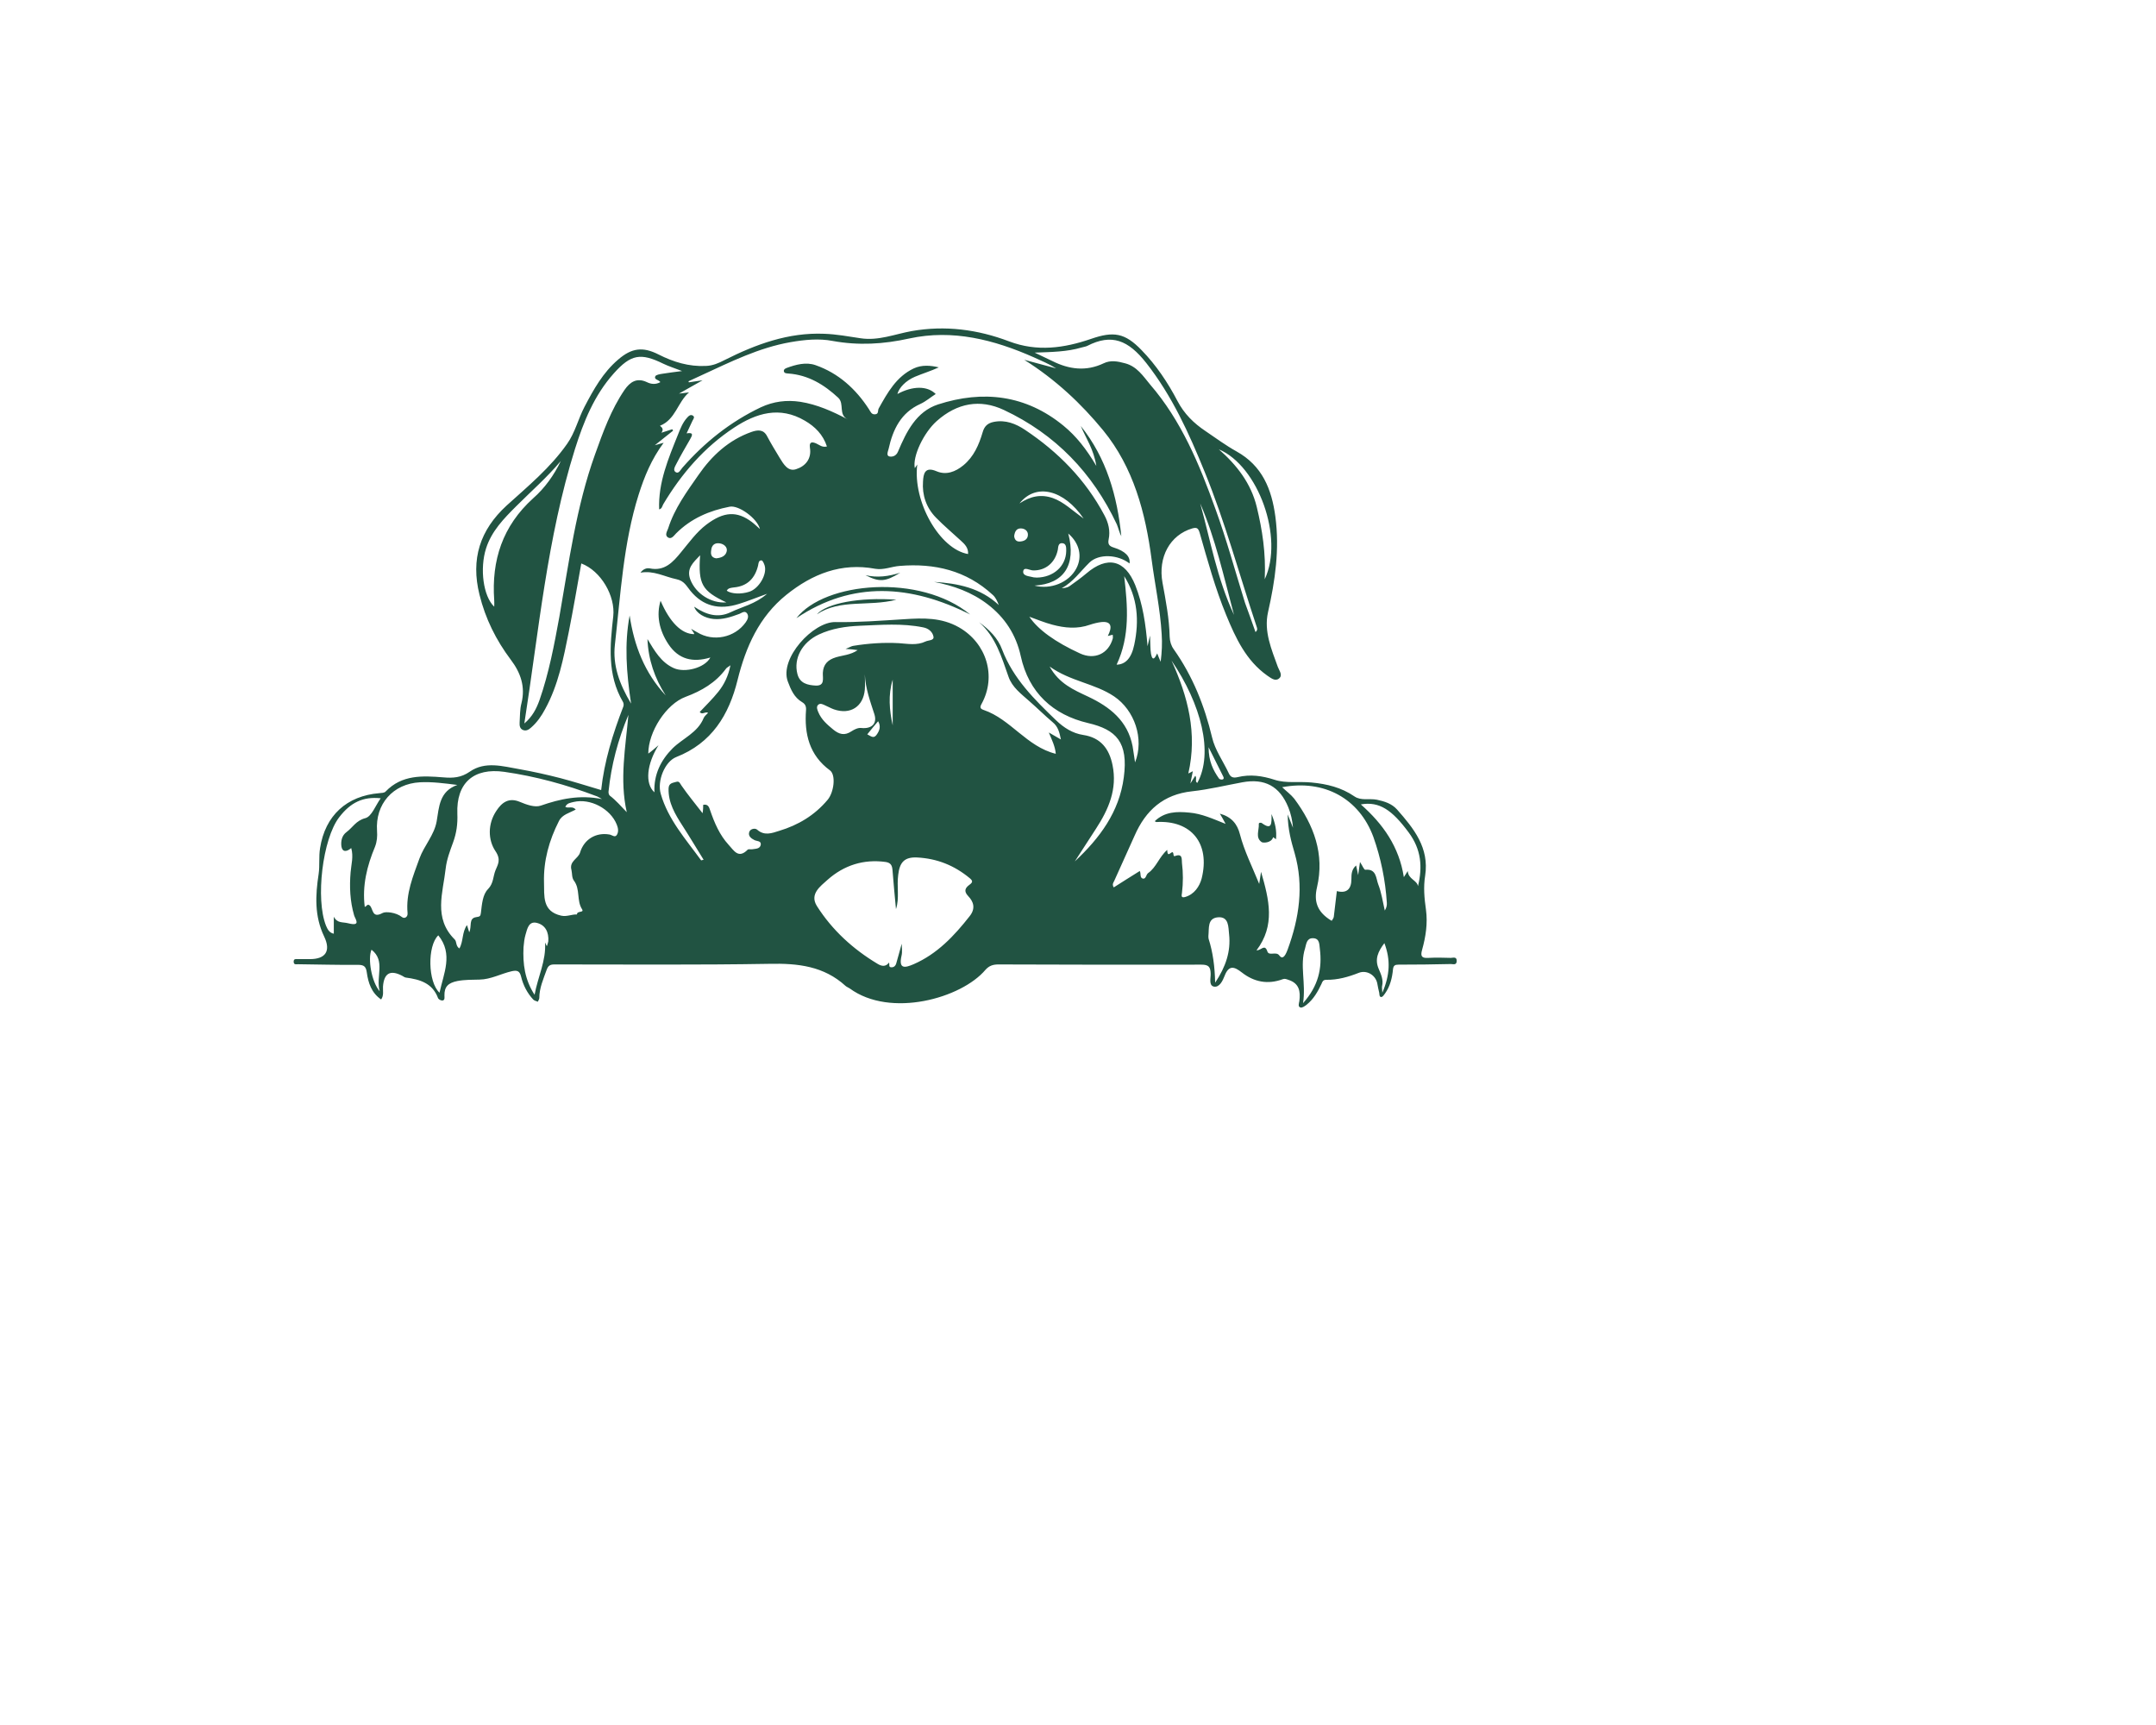 <?xml version="1.0" encoding="utf-8"?>
<!-- Generator: Adobe Illustrator 24.2.3, SVG Export Plug-In . SVG Version: 6.00 Build 0)  -->
<svg version="1.1" id="Layer_1" xmlns="http://www.w3.org/2000/svg" xmlns:xlink="http://www.w3.org/1999/xlink" x="0px" y="0px"
	 viewBox="0 0 595.3 841.9" style="enable-background:new 0 0 595.3 841.9; fill: #215342;" xml:space="preserve"
	 height="400" width="500" transform="translate(-100, -91)">
<g>
	<path d="M57.5,578.8c-4.7-3.2-6.3-8.1-7-13.2c-0.4-2.9-1.4-3.7-4.3-3.7c-9.8,0.1-19.5-0.2-29.3-0.3c-0.9,0-2,0.4-2.1-1.2
		c0-1.6,1.1-1.3,2-1.3c2,0,4,0,6,0c7.5,0,10.3-3.9,6.9-11c-4.8-10-4.3-20.1-2.7-30.6c0.6-4.1,0-8.4,0.7-12.6
		c2.5-15.9,13-25.5,29-26.8c1-0.1,2.4-0.1,3-0.8c8-8.3,18.1-7.7,28.2-6.9c4.6,0.4,8.6,0.2,12.9-2.8c7.5-5.2,16.1-2.6,24.2-1.2
		c6.8,1.2,13.5,2.7,20.1,4.4c6.5,1.7,13,3.8,19.8,5.8c1.5-14,5.7-27.5,10.8-40.7c0.3-0.7,0.2-1.8-0.2-2.4
		c-7.7-13.2-6.3-27.5-4.7-41.7c1.1-9.9-6-22.2-15.6-25.8c-2,11.2-3.9,22.3-6.1,33.4c-2.6,12.9-5.1,25.9-11.5,37.6
		c-1.8,3.4-4,6.6-6.9,9.1c-1.1,1-2.4,1.8-3.9,1.2c-1.6-0.6-1.8-2.2-1.7-3.7c0.2-3.1,0.1-6.4,0.9-9.4c2-8-0.4-14.9-5.2-21.2
		c-7.2-9.6-12.4-20-15.3-31.8c-4.3-17.3,0.2-31.5,13.3-43.5c10.4-9.4,21.3-18.4,29.5-30.1c3.9-5.5,5.4-12.2,8.5-18.1
		c4.4-8.4,9-16.7,16.4-23c6.6-5.7,12-6.4,19.7-2.5c7.3,3.7,14.8,6,23.1,5.6c3.4-0.1,6.3-1.4,9.2-2.9c15.3-7.7,31.1-13.5,48.5-12.8
		c6,0.2,11.9,1.3,17.9,2.2c8.6,1.3,16.6-2,24.8-3.5c16.4-2.9,32.3-0.8,47.6,5c13.7,5.2,26.9,3.3,40-1.2c11-3.8,16.5-3,24.7,5.5
		c7.1,7.3,12.8,15.8,17.5,24.8c3.3,6.3,8,10.9,13.7,14.7c5,3.4,9.9,7,15.1,9.9c12.6,7,17.2,18.4,19,31.9c2.1,15.8-0.1,31.2-3.6,46.6
		c-2.1,9.4,1.7,18.1,4.8,26.7c0.7,1.9,2.6,4.1,0.5,5.7c-1.9,1.5-4-0.4-5.7-1.5c-10.3-7.3-15.4-18.3-20-29.5
		c-5.4-13.1-9.1-26.7-13-40.3c-0.7-2.2-1.4-2.6-3.6-2c-10.8,3.2-16.8,14-14.5,26.5c1.6,8.7,3.3,17.5,3.5,26.4c0.1,2.3,0.7,4.3,2,6.1
		c9.2,13,15,27.5,18.7,43c1.4,6.1,5.4,11.6,8.1,17.4c0.9,2,2.1,2.5,4.3,2c6.2-1.5,12-0.7,18.2,1.3c5.5,1.8,11.9,0.7,17.9,1.3
		c7.5,0.7,14.6,2.4,21,6.8c3.2,2.2,7.3,0.9,10.9,1.6c3.8,0.8,7.3,1.9,9.9,4.8c8.1,9.2,15.8,18.6,13.7,32.3c-0.9,5.5-0.4,11,0.4,16.6
		c0.9,6.6-0.1,13.2-1.9,19.6c-0.9,3.2-0.1,4.1,3.1,3.9c3.6-0.2,7.3-0.1,10.9,0c1.1,0,3-0.8,2.9,1.6c-0.1,2.1-1.8,1.4-2.8,1.4
		c-8.5,0.2-17,0.3-25.6,0.3c-1.7,0-2.5,0.4-2.7,2.3c-0.4,4.2-1.4,8.3-3.9,11.8c-0.5,0.7-1.1,1.6-1.7,1.7c-1.1,0.1-1-1.2-1.1-2
		c-0.4-1.6-0.7-3.2-1-4.8c-0.9-4-5.2-6.5-9-5c-5.1,2-10.3,3.5-15.9,3.4c-1.6,0-1.9,1-2.3,2c-1.8,3.8-3.9,7.5-7.3,10.2
		c-0.9,0.7-2.2,1.6-3,1.3c-1.3-0.4-0.7-2-0.5-3.1c0.6-4.7,0-8.7-5.4-10.4c-0.9-0.3-1.7-0.7-2.7-0.3c-7.3,2.7-14,1.4-20-3.3
		c-3.6-2.8-6.3-3.8-8.4,1.7c-0.9,2.3-2.5,5.8-5.3,5.2c-2.5-0.6-1.4-4.2-1.5-6.4c-0.1-3.2-1-4.3-4.5-4.3c-33,0.1-66.1,0-99.1-0.1
		c-2.6,0-4.5,0.6-6.3,2.6c-11.7,13.9-46.4,23.7-66.3,9.1c-0.6-0.4-1.4-0.7-2-1.2c-10.6-9.7-23.3-11.1-37.1-10.8
		c-35,0.6-70.1,0.3-105.1,0.3c-2.1,0-3,0.7-3.7,2.6c-1.6,4.5-3.6,8.9-3.6,13.8c0,0.6-0.5,1.2-0.7,1.8c-0.7-0.3-1.7-0.5-2.2-1
		c-3-3.2-5-7.1-6-11.3c-0.7-2.9-2.1-3.1-4.5-2.6c-5.3,1.2-10.2,4-15.8,4.1c-3.6,0.1-7.1,0-10.8,0.7c-4.4,0.9-6.4,2.7-6.3,7.1
		c0,0.8,0.3,2.2-0.9,2.4c-0.7,0.1-1.9-0.5-2.2-1.1c-2.7-7.4-8.9-9.2-15.8-10.1c-0.6-0.1-1.2-0.6-1.8-0.9c-5.8-3-8.8-1.2-9.3,5.3
		C58.3,574.8,58.9,576.8,57.5,578.8z M208.8,397.9c1.5,0.9,2.3,1.3,3,1.7c7.8,4.8,18.3,2.6,23.6-4.8c0.9-1.3,1.7-2.8,0.8-4.3
		c-1.1-1.7-2.6-0.4-3.8,0.1c-4.1,1.5-8.1,2.9-12.6,2.5c-4.3-0.4-8.4-2.7-9.5-6c5.8,3.9,11.5,5.7,17.8,2.7c5.6-2.7,11.9-3.9,17.8-9
		c-5.3,1.9-9.4,3.6-13.6,4.9c-10,3.2-17.8,1-23.8-6.3c-1.9-2.3-3-4.9-6.8-5.7c-5.8-1.2-11.2-4.4-17.6-3.2c1.2-1.7,2.9-2.4,4.5-2.1
		c7.3,1.5,11.4-3.1,15.3-7.9c3.9-4.7,7.5-9.8,12.4-13.5c8.5-6.4,14.9-6.7,22.2-1.2c1.2,0.9,2.3,2,3.9,3.4
		c-1.3-5.2-10.4-11.8-14.8-10.9c-9.8,1.9-18.8,5.7-26.1,13c-1,1-2.3,3.1-4,2c-1.7-1.1-0.4-3,0.1-4.4c3.1-9.8,9.1-17.9,14.8-26.1
		c6.5-9.4,14.8-17.1,25.9-21c2.9-1,5.8-1.4,7.6,2.1c1.9,3.6,4,7,6.1,10.5c1.9,3.1,4.1,6.9,8,5.6c4.5-1.4,7.7-5,6.8-10.5
		c-0.4-2.8,0.9-3,3-2.1c1.6,0.7,3,2.1,5.3,1.5c-1.9-5.8-5.8-9.7-10.8-12.6c-12.3-7.2-23.7-3.7-34.5,3.4
		c-14.6,9.6-25.7,22.5-34.6,37.4c-0.5,0.9-0.6,2.2-2,2.5c-0.5-13.1,4.5-24.8,9.2-36.5c1.2-3,2.3-5.9,4.5-8.3c0.8-0.9,1.6-1.6,2.7-1
		c1.2,0.7,0.3,1.7-0.1,2.5c-0.9,2-1.9,4-2.9,6.2c3.6-0.6,2.8,1,1.7,2.9c-2.3,4-4.6,7.9-6.7,12c-0.6,1.2-1.9,3.2-0.2,4.1
		c1.4,0.8,2.3-1.3,3.2-2.3c10.8-12.3,23.3-22.3,38.2-29.4c6.2-2.9,12.6-3.7,19.3-2.7c8.2,1.3,15.6,4.6,23.2,8.6
		c-4.8-2.3-1.5-7.6-4.7-10.6c-6.9-6.4-14.6-11.1-24.3-11.8c-0.8-0.1-1.9,0-2.2-1c-0.2-0.9,0.5-1.4,1.3-1.7c4.6-1.7,9.5-3,14.1-1.4
		c11.2,3.9,19.7,11.6,26.1,21.5c0.8,1.2,1.2,2.7,3.1,2.5c1.8-0.2,1.1-1.9,1.7-2.9c4.3-7.7,8.6-15.5,17.1-19.5
		c3.9-1.8,8.1-1.5,12.2-0.5c-3.9,1.8-7.9,3-11.7,4.6c-4.4,1.9-7.7,5.3-8.5,8.4c7.4-4,14.6-4.1,18.7,0c-2.5,1.6-4.8,3.6-7.4,4.8
		c-9.6,4.3-13.5,12.5-15.6,22c-0.3,1.2-1.3,3.4,0.5,3.7c1.1,0.2,3.1,0,4.1-2.4c4.1-9.7,8.9-19.5,19.5-23c22-7.1,42.9-4.7,61.3,10.4
		c6.2,5.1,11.1,11.3,16,19.6c-1.3-8.2-5.1-13.6-7.6-19.5c12.6,15.7,17.8,34.2,19.8,53.8c-1-1.8-1.4-3.9-2.2-5.8
		c-11.8-25.1-30-44-55.1-55.8c-11.7-5.5-22.9-3.4-32.8,5.4c-6.4,5.7-11.9,17.3-10.7,23c0.3-0.5,0.7-1,1.2-1.8
		c-2.3,18.2,11,41.4,24.8,43.7c0.2-3-1.6-4.8-3.5-6.5c-4.1-3.8-8.3-7.3-12.2-11.3c-4.7-4.8-6.8-11-6.3-17.6c0.2-3.6,0.8-7.5,6.6-5
		c4.7,2,9.2,0.3,13.1-2.9c5.1-4.2,7.6-10,9.4-16.1c0.8-2.9,2.4-4.5,5.5-5.1c5.7-1.1,10.7,0.9,15.2,3.9
		c16.2,10.8,29.5,24.3,38.7,41.6c2,3.7,3,7.7,2.1,11.9c-0.4,2.1,0.1,3.2,2.4,3.9c5.8,1.8,8.3,4.5,7.8,7.8c-5.7-4.4-15-4.9-19.6-0.4
		c-4.4,4.3-7.9,9.4-13.5,12.5c1.4-0.1,2.8-0.3,3.8-1c2.8-2,5.6-4,8.2-6.2c10.3-8.8,18.9-6.7,23.9,5.7c3.7,9.3,5.1,19,6,29.8
		c0.4-1.8,0.6-2.6,1.2-5.2c0.2,4.2,0.1,6.6,0.5,9c0.8,4,2.1,1.6,3-0.3c0.6,1.4,1,2.6,1.7,4.1c0.6-4.8,0.8-9,0.5-13.4
		c-0.7-12.3-3.3-24.2-4.9-36.4c-3-22.9-8.8-45-23.7-63.2c-10.7-13-23.1-24.7-38.5-34.4c5.9,1.6,10.8,2.9,15.6,4.2
		c-3.5-2.2-7.2-3.7-10.9-5.4c-19.4-8.6-39.6-13.8-60.8-9.2c-12.6,2.8-24.8,3.5-37.4,1.2c-6.7-1.3-13.7-0.6-20.6,0.6
		c-15.4,2.7-29.2,9.6-43.1,16c-2.2,1-4.4,2-6.7,3.1c0.1,0.2,0.2,0.3,0.2,0.5c1.6-0.2,3.3-0.5,6.7-1c-4.5,2.5-7.5,4.2-11.5,6.5
		c2.4-0.3,3.7-0.4,4.9-0.6c-5.6,4.8-6.6,13.3-14.2,16.3c1.3,1,1.8,1.9,0.7,3.4c2.1-0.7,3.7-1.2,5.3-1.7c0.1,0.2,0.3,0.4,0.4,0.7
		c-2.9,2.3-5.8,4.6-8.9,7.1c1.3-0.4,2.4-0.7,4.3-1.2c-6,8.1-9.4,16.5-12.2,25.3c-7.5,23.8-8.8,48.7-11.6,73.3
		c-1.1,9.9,2.1,19,7.9,28.7c-2.3-15.2-3.3-29.1-0.7-43c2.2,14.7,7.3,28,17.6,39c-5.4-8.4-8.5-17.5-8.9-27.5
		c3.4,5.6,6.6,11.4,12.9,14.2c5.4,2.4,15.1-0.1,17.8-5.2c-8.6,2.6-15.5,0.9-20.4-6.4c-4.7-7-6-14.4-3.9-21.3
		c4.5,10.5,10.3,16.3,16.4,16.3C210.4,400.2,209.9,399.5,208.8,397.9z M214.7,483.8c2.4-0.5,2.9,1.2,3.4,2.7c2.1,6.1,4.6,12,9,16.8
		c2.6,2.8,4.8,7,9.3,2.4c0.4-0.4,1.5-0.1,2.2-0.2c1.6-0.3,3.8-0.1,4.2-2.2c0.3-2-1.9-1.7-3.1-2.3c-1.6-0.8-3.2-2-2.5-4
		c0.6-1.6,2.9-1.9,3.8-1.1c3.6,3.2,7.3,1.7,10.8,0.6c9.3-2.8,17.3-7.6,23.6-15.1c3.1-3.6,4.2-12.1,1.2-14.4
		c-10.1-7.4-12.6-17.8-11.7-29.5c0.1-1.8-0.4-2.9-1.9-3.8c-3.9-2.3-5.5-6.1-7-10.1c-4.2-11.3,12.4-29.2,23.2-29
		c11.1,0.2,22.4-0.7,33.7-1.4c9.2-0.6,18.1-0.9,26.7,4c13.4,7.7,18.4,23.8,11,37.3c-0.9,1.6-0.8,2.4,1,3c13.2,4.5,21,17.9,35.2,21.4
		c-0.3-3.6-1.9-6.8-3.4-10.4c2.1,1.2,3.8,2.2,5.9,3.4c-0.7-3.5-1.4-6.3-4-8.4c-3.9-3.3-7.5-6.9-11.3-10.2c-4-3.6-8.5-6.8-10.3-12.1
		c-3.4-9.6-6.2-19.4-14.3-26.5c4.9,3.5,9.2,7.8,11.2,13.3c5.4,14.2,15.8,24.4,26.4,34.6c3.8,3.6,8,6.3,13.2,7.1
		c8.6,1.3,12.7,6.8,14.3,14.7c2.4,11.7-1.9,21.6-8.1,31.1c-3.5,5.3-6.8,10.6-10.3,15.9c12.1-11.3,21.7-24.1,23.9-41
		c2.3-17.2-3.7-23.3-17.4-26.5c-17.1-4-29-14.8-32.9-32.7c-2.3-10.5-7.8-18.9-16.2-25.3c-7.7-5.9-16.7-9.1-26.1-10.9
		c11.6,0.7,22.6,2.9,31.6,11.3c-0.8-2-1.6-3.8-3-5c-12.9-11.9-28.4-15.5-45.4-14.1c-4,0.3-7.8,2.1-11.9,1.4
		c-16.6-3.1-30.7,2.5-43.4,12.7c-13.3,10.7-19.8,25.4-23.8,41.5c-4.2,17.1-12.6,30.9-30,37.7c-5.5,2.2-9.4,11.6-7.5,18
		c3.6,12.5,12.2,22.1,19.7,32.4c0,0,0.3-0.1,1.2-0.3c-3.5-5.6-6.8-11.2-10.3-16.6c-3.6-5.6-7-11.2-6.8-18.2c0.1-2.7,2.1-2.7,3.7-3.2
		c1.6-0.5,1.8,0.7,2.6,1.8c3.1,4.5,6.6,8.7,10.3,13.5C214.7,486,214.7,484.9,214.7,483.8z M308.8,534.7c-0.6-6.4-1.2-12.7-1.7-19.1
		c-0.2-2.2-0.8-3.5-3.3-3.9c-10.8-1.5-20.4,1.6-28.4,8.7c-3.4,3.1-8.9,6.9-5.2,12.8c7.5,11.8,17.6,21,29.6,28.2
		c1.8,1.1,3.9,1.7,5.6-0.6c0.4,0.9-0.4,2.3,1.2,2.3c1.3,0,2-0.8,2.3-1.8c1-3.4,1.9-6.9,2.7-9.7c0,1.6,0.4,3.9-0.1,5.9
		c-1.5,6.6,1.7,5.9,5.9,4.1c11.5-5,19.8-13.8,27.4-23.5c3-3.8,1.8-7.1-0.7-9.7c-2.5-2.6-1.3-4.2,0.6-5.6c1.8-1.3,1.5-2,0.1-3.2
		c-7.5-6.2-15.9-9.6-25.7-10.1c-6.3-0.3-8.5,2.5-9.2,8.4C309.1,523.7,310.6,529.3,308.8,534.7z M484.8,554.8c2.2,0.2,4-3.4,5.3,0.6
		c0.8,2.3,4.3-0.2,5.8,1.9c1.3,1.8,2.6,1.2,4.1-2.9c5.6-15.3,8-30.9,3.4-47c-1.7-5.8-3.3-11.6-3.4-18.9c1.2,2.9,1.9,4.7,2.6,6.5
		c-0.3-3.5-1-6.8-2.3-10c-4.2-10.3-11.5-14.2-22.4-12.2c-8.2,1.5-16.3,3.5-24.6,4.4c-14,1.5-22.6,9.3-28,21.6
		c-3.3,7.4-6.7,14.8-10,22.2c-0.4,0.8-1.1,1.6-0.2,3.1c4.2-2.7,8.4-5.3,12.7-8c0.7,1.2-0.1,3.3,1.5,3.7c1.6,0.3,1.5-1.9,2.6-2.7
		c4-2.8,5.3-7.8,9.3-11.3c0.1,3.9,1.6,1.1,2.6,1.1c0.8,0.5,0.1,2.3,1.2,1.9c3.9-1.5,3.2,1.8,3.4,3.4c0.6,4.8,0.6,9.7,0,14.6
		c-0.1,1-0.7,2.6,1.5,2c4.6-1.3,7.1-5.3,8.1-9c4.3-17.2-5.1-28.6-22.1-27.6c-0.2,0-0.3-0.2-0.8-0.4c4.9-4.7,10.8-4.8,16.9-4.2
		c6,0.5,11.4,3,17.7,5.5c-1.1-2.1-1.8-3.3-2.8-5c5.7,1.6,8.5,5,9.8,10.1c2.1,8.1,5.9,15.6,9.4,24.2c0.3-2.1,0.5-3.3,0.9-5.9
		C491,530.2,494,542.6,484.8,554.8z M100.5,546c1.4-2.8-0.5-6.9,3.5-7.4c1.9-0.2,2-0.7,2.2-2.1c0.5-4.1,0.8-8.9,3.5-11.6
		c2.7-2.8,2.4-6.1,3.6-9.1c1.1-2.8,2.9-5.1,0-9.4c-3.7-5.5-3.8-13.3,0.4-19.6c2.6-4,6-6.8,11.6-4.4c3.1,1.3,7.2,2.8,10.1,1.8
		c9.5-3.3,19-5.4,29.9-3.2c-1.5-0.8-2.1-1.3-2.9-1.5c-14.5-5.5-29.4-9.6-44.8-11.8c-14.9-2.1-23.5,5.4-22.9,20.5
		c0.2,4.9-0.4,9.4-2.1,14c-1.5,4.1-3.1,8.3-3.6,12.7c-1.3,11.8-6.1,24.2,4.4,34.6c1.1,1.1,0.4,3.2,2.3,4.4c2-3.5,1.2-7.9,3.7-11.4
		C99.8,543.8,100.1,544.8,100.5,546z M127.4,444.1c3.9-3.3,5.9-7.2,7.4-11.4c4.6-13.2,7.2-27,9.7-40.7c4.7-26.7,8.2-53.6,17.4-79.2
		c3.9-10.9,7.8-21.8,14.4-31.5c2.7-3.9,6-6.1,10.9-3.8c2,1,4.3,1.3,6.6,0c-0.8-1.2-3.2-1.2-2.5-2.8c0.3-0.8,2.3-1.1,3.6-1.3
		c2.9-0.5,5.8-0.8,9.5-1.3c-3.6-1.4-6.5-2.3-9.2-3.6c-11-5.4-15.8-4.6-24.1,4.7c-9.6,10.7-14.8,23.7-19,37
		C138.5,353.6,134.5,398.8,127.4,444.1z M49.5,533.6c0.9-0.1,1.2-1.7,2.4-0.7c1.8,1.5,1,6.6,6.3,3.7c1.4-0.8,6.5-0.4,9.5,2
		c1.1,0.9,2.9,0.1,2.7-2c-0.9-9.5,2.7-18,5.8-26.6c2.3-6.3,7.2-11.4,8.4-18.1c1.2-7.1,1.3-14.7,10.1-17.8
		c-6.3-0.8-12.3-1.6-18.2-1.3c-13.3,0.7-21.9,10.7-21,23.7c0.2,2.7,0,5.2-1,7.8C50.6,513.6,48.2,523.3,49.5,533.6z M497.3,475.2
		c2.1,2,4.3,3.6,5.9,5.6c9.6,12.9,14.9,27.1,11.1,43.3c-1.6,6.8,0.2,11.5,5.6,15.3c0.5,0.4,1.1,0.7,1.6,1c0.3-0.6,0.9-1.2,1-1.9
		c0.5-4.1,1-8.3,1.5-12.6c4.9,1.3,7.1-1.1,7.1-5.8c0-2.5,0.1-4.8,2.3-6.7c0.3,1.2,0.5,2.4,1,4.7c0.4-2.6,0.6-4.1,0.9-6.4
		c1.2,1.8,2,3.9,2.6,3.8c5.5-0.6,5.2,4.3,6.3,7.1c1.6,4.1,2.2,8.5,3.2,12.8c0.8-1.3,1.1-2.5,1-3.8c-0.7-11-2.9-21.8-6.6-32.2
		C534.9,480.8,517.9,471.3,497.3,475.2z M152.5,486.1c-3.1,1.7-6.6,2.4-8.2,5.6c-4.8,9.4-7.6,19.4-7.3,30c0.2,6.5-1,14.1,8.4,16.2
		c2.8,0.6,5.1-0.7,7.7-0.6c-0.1-1.9,3.6-0.7,2.5-2.5c-2.8-4.3-0.8-9.8-4-14c-1.1-1.5-0.8-3.5-1.2-5.2c-1.2-4.3,3.3-5.5,4.2-8.5
		c1.9-6.4,7.7-10,14.4-8.8c1.2,0.2,2.7,1.7,3.6,0.1c0.9-1.5,0.6-3.3-0.1-5c-3.1-7.7-12.9-12.9-21-11c-1.5,0.4-3.3,0.5-4.1,2.4
		C149,485.7,150.8,484.2,152.5,486.1z M284.2,407.7c2.1-0.8,2.9-1.4,3.8-1.5c7.4-1.2,14.8-1.7,22.2-1.3c4.4,0.3,8.8,1.2,13-0.8
		c1.4-0.7,4.3-0.4,3.9-2.4c-0.4-2.2-2.3-4-5-4.5c-10.3-2.1-20.6-1.2-30.9-0.8c-6.9,0.3-13.7,1.3-20.1,4.3
		c-8.1,3.8-12.4,11.7-10.4,19.3c1.2,4.6,5.1,5.4,8.9,5.6c4.6,0.2,3.4-3.5,3.5-6.2c0.2-4.1,2.4-6.4,6.4-7.6c3.3-1,7.1-1.1,10.6-3.5
		C288.3,408,287,407.9,284.2,407.7z M34.4,538.4c1.7,3.3,4.2,2.5,7,3.2c6.6,1.7,3.4-2.1,2.9-3.9c-2-6.9-2.3-13.9-1.7-21
		c0.3-3.8,1.5-7.6,0.3-11.8c-2.3,2-4.4,2-4.8-0.9c-0.3-2.5,0.2-5.2,2.5-6.9c3-2.2,4.6-5.6,9.2-6.8c3.1-0.8,5-6.3,7.5-9.7
		c-8.6-0.9-14.7,2-20.3,9.3c-8.1,10.6-11.6,39.9-6.4,52.9c0.8,1.9,1.7,3.5,3.8,3.9C34.4,543.9,34.4,541.2,34.4,538.4z M484.3,399.5
		c1.3-1.2,0.7-2,0.5-2.8c-8.4-25.2-15.3-50.9-25.4-75.6c-7.6-18.7-15.9-37-28.4-52.9c-8.8-11.2-16.9-14.5-28.8-8.4
		c-0.8,0.4-1.8,0.5-2.8,0.8c-7.1,2.1-14.5,2.2-22.9,2.5c3.6,1.7,6.1,2.9,8.6,4.1c8.2,4.1,16.5,5.2,25.1,1.1c3.3-1.6,6.8-1,10.4,0
		c5.8,1.5,8.8,6.2,12.2,10.3c15.3,17.7,24.1,39,31.9,60.7c5.5,15.1,9.7,30.6,14.5,46C480.8,389.8,482.6,394.5,484.3,399.5z
		 M192.9,454.7c-5.7,9.1-6.8,18.7-2,23c-0.4-8.7,3.2-15.8,8.9-21.5c5-4.9,12.2-7.6,15.1-14.7c0.4-1,1.4-1.7,2.2-2.6
		c-1.5-0.8-2.8,1.2-4.1-0.4c3.1-3.3,6.3-6.4,9.1-9.9c2.8-3.5,4.8-7.5,5.9-12.9c-1.2,0.9-1.9,1.2-2.2,1.7c-5,6.8-11.9,10.8-19.7,13.7
		c-9.5,3.5-18.2,17.1-18.2,27.7C189.7,457.5,191.3,456.1,192.9,454.7z M412.2,401.4c2.1-4.1,2.1-7.3-3.1-6.8
		c-1.8,0.2-3.8,0.7-5.6,1.3c-6.2,2.2-12.3,1.6-18.3,0c-3.8-1-7.4-2.5-11.3-3.9c4.2,6.3,12.7,12.4,24.7,17.9c7.1,3.3,13.9,0.2,16-7.2
		c0.2-0.6,0-1.3,0-1.9C414,400.9,413.4,401.1,412.2,401.4z M563.6,523.5c2.3-9.4,1.6-18-4.6-26.3c-8-10.8-14.2-15.2-23.3-13.6
		c10.9,9.6,18.7,20.7,21,35.5c0.8-1.3,1.2-1.8,1.9-3C558.9,520.2,563.1,520.5,563.6,523.5z M145.2,316c-6.7,8-14.5,14.8-21.8,22.1
		c-6,6-12,12.1-14.7,20.6c-3.1,9.8-1.4,23.3,4,28.4c0-1.2,0.1-2.1,0-3.1c-1.4-19.6,4.1-36.3,19-49.8
		C137.4,329.2,141.9,322.9,145.2,316z M293.6,420.1c0,2.5,0.2,4.9,0,7.4c-0.7,8.4-7.1,12.5-15.1,9.7c-1.4-0.5-2.8-1.3-4.2-1.9
		c-1.1-0.5-2.4-1.3-3.5-0.3c-1,1-0.4,2.4,0.1,3.6c1.5,3.6,4.3,6,7.2,8.4c2.9,2.4,5.6,3.2,9,0.9c1.4-0.9,3.2-1.8,4.8-1.6
		c4.9,0.5,7.8-2,6.4-6.6C296.2,433.2,293.9,427,293.6,420.1z M425.5,463.1c4.6-11.6-0.3-25.5-10.2-32.2c-9.5-6.4-21.3-7.3-31.5-14.6
		c4.6,8.4,11.8,11.4,18.8,14.7c10.6,5,19.3,11.8,21.7,24.2C424.7,457.5,425,459.9,425.5,463.1z M138.4,552.8c0.3-1,0.6-1.7,0.7-2.4
		c0.3-4.4-1.4-8-5.7-9c-3.9-0.9-4.6,3-5.4,5.7c-0.6,2-0.8,4.1-1,6.2c-0.4,8.1,0.6,15.9,5.4,23.2c1.6-8.8,5.7-16.6,5.1-25.5
		C137.7,551.5,138,552,138.4,552.8z M451.5,468.5c0.7-0.3,1.2-0.6,2.2-1.1c-0.4,1.8-0.6,3.1-1.2,6c1.3-2,1.8-2.9,2.4-3.8
		c1,1.4-0.4,2.8,1,3.5c8-14.6,1.9-38.4-12.6-59.7C451.3,430.9,456,448.9,451.5,468.5z M177.4,487.4c-3.6-15.9-0.6-31.7,0.8-47.5
		c-5.1,12.1-8.4,24.6-9.7,37.4c-0.1,0.7,0.2,1.7,0.6,2C172.1,481.6,174.5,484.4,177.4,487.4z M466.4,310.3
		c8.8,7.7,15.7,16.6,18.5,28.1c2.7,11.2,4.5,22.5,3.9,35.3C498.3,353.4,485.6,318.4,466.4,310.3z M464.6,570.6
		c5.2-7.8,7.7-15.3,6.8-23.6c-0.4-3.5,0-8.8-5.5-8.3c-5.2,0.5-4.2,5.4-4.6,9.1c0,0.5,0,1,0.1,1.4
		C463.5,555.8,464.4,562.6,464.6,570.6z M420.2,372.2c1.7,14.7,2.9,29.2-3.7,43.2c4.2-0.1,7.2-3,8.6-9.7
		C427.6,394,426.8,382.6,420.2,372.2z M507.5,580.6c7.5-8.4,9.4-17,8.2-26.5c-0.3-2.1,0-5.1-3.3-5.2c-3.1-0.1-3.3,2.7-3.9,4.9
		C505.8,562.2,509,570.8,507.5,580.6z M85.4,547.5c-5.4,5.1-5.1,22.8,0.6,28C88,566.1,92.8,556.6,85.4,547.5z M377.5,372.9
		c8.2-0.1,14.3-5.6,14.4-13c0-1.6,0.1-3.7-2-3.8c-1.9-0.1-1.9,1.8-2.1,3.2c-1.3,6.4-6,10.2-12,10.1c-1.7,0-4.6-2-4.9,0.5
		c-0.2,2.4,3.2,2.3,5.2,2.9C376.7,372.9,377.3,372.8,377.5,372.9z M457.3,336.7c5,17.9,8.1,36.4,16.5,54.4
		C468.7,372,464.7,353.8,457.3,336.7z M376.4,376.8c7.9,2.1,16.8-1.5,20.4-8.3c3.1-5.8,1.6-12.4-3.9-17.1
		C396.9,366.7,390.8,376,376.4,376.8z M226.2,379.3c2.2,1.6,7.1,1.8,11,0.5c4.7-1.5,8.8-8.5,7.5-12.8c-0.3-0.9-0.9-2.4-1.5-2.5
		c-1.5-0.1-1.5,1.5-1.7,2.5c-1.5,6.2-5.2,10.1-11.8,10.7C228.4,377.9,226.9,377.9,226.2,379.3z M226,385c-11.9-5.6-13.8-8.9-12.8-23
		c-3.3,3.5-6.8,6.4-4.8,11.8C211,380.7,218.6,385.6,226,385z M547.2,551.3c-3.1,4.1-4.8,7.8-2.8,12.5c1.1,2.6,2.4,5.3,1.7,8.4
		c-0.2,0.6,0,1.4,0.1,3.3C549.9,566.9,550.3,559.5,547.2,551.3z M400.4,344.1c-9.5-14-23.2-17.6-31.3-7.4c5.4-3.6,10.6-4.6,16.3-2.6
		C390.7,336,394.7,340,400.4,344.1z M52.8,554.5c-1.9,4.4,0,15.7,4,20.3C54.8,567.5,59.8,560,52.8,554.5z M221,363.5
		c2.3-0.2,4.7-1,5.2-3.5c0.4-2-1.4-3.5-3.4-3.8c-2.5-0.4-4,0.9-4.2,3.4C218.3,361.5,218.6,363.1,221,363.5z M307.2,445
		c0-7.4,0-14.9,0-22.3C304.9,430.2,305.6,437.7,307.2,445z M461.4,455.7c0,6.8,2.2,11.2,5.1,15.3c0.3,0.4,1.3,0.6,1.8,0.4
		c0.8-0.4,0.4-1.1,0.1-1.7C466.3,465.5,464.2,461.3,461.4,455.7z M366.5,352.6c0.1,1.5,0.9,2.8,2.7,2.7c2-0.1,3.9-0.9,4-3.2
		c0.1-1.9-1.4-3.1-3.3-3.2C367.7,348.8,366.8,350.3,366.5,352.6z M294.8,449.4c1.6,0.8,3,2.2,4.4,0.4c1.5-2,2.4-4.2,0.9-6.8
		C298.3,445.1,296.6,447.1,294.8,449.4z"/>
	<path d="M260.2,392.7c13.7-17.8,60.4-21.9,84.8-1.8C316.2,376.4,287.6,374.3,260.2,392.7z"/>
	<path d="M309,383.7c-13.7,3.5-27.3-0.5-38.8,7.1C275,385.4,291.1,382.4,309,383.7z"/>
	<path d="M293.9,371.7c5.8,1.4,11.4,0.6,17-1.2C303.6,375,300.7,375.2,293.9,371.7z"/>
	<path d="M492.1,488.3c1.9,4.6,2.6,8.2,2.2,12.3c-0.6-0.4-1-0.7-1.4-1c-0.9,3-5.1,2.8-5.6,2.4c-3.2-2.2-1.2-5.8-1.4-8.8
		c-0.1-0.7,1-0.9,1.6-0.4C492.3,496.3,492.2,492.9,492.1,488.3z"/>
</g>
</svg>
